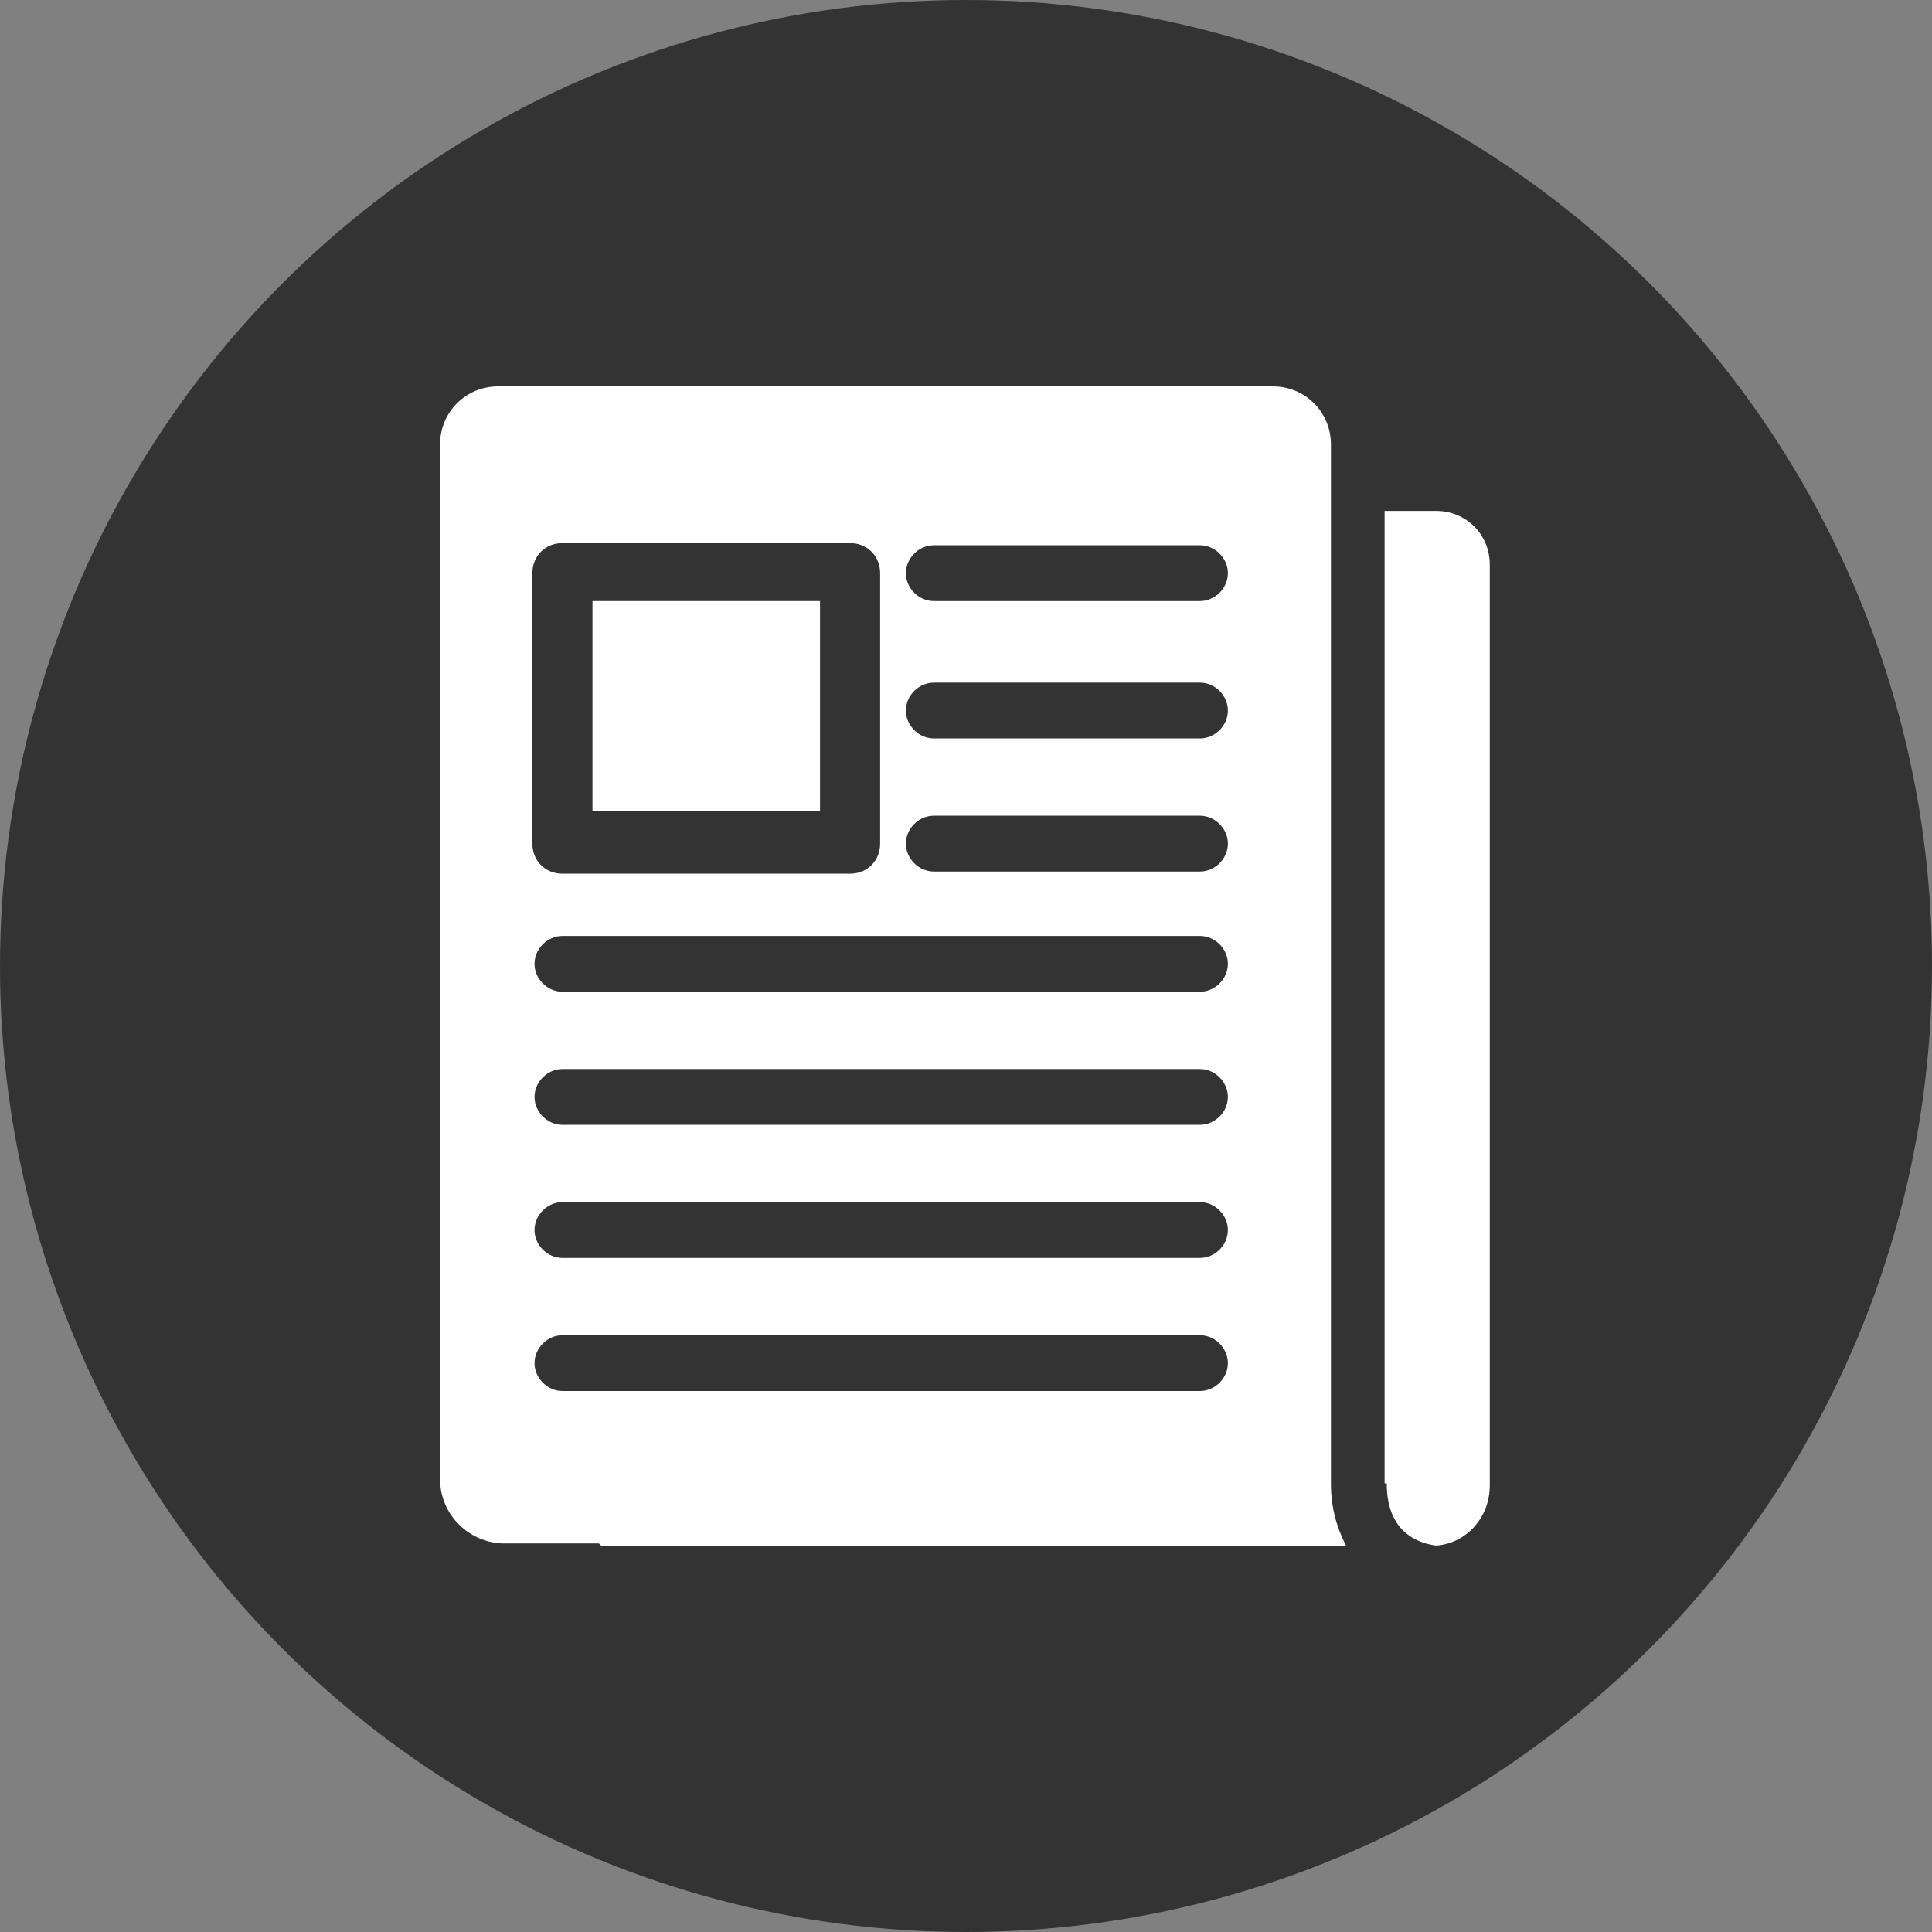 <?xml version="1.0" encoding="UTF-8"?>
<svg id="Layer_2" data-name="Layer 2" xmlns="http://www.w3.org/2000/svg" viewBox="0 0 90 90">
  <rect x="0" y="0" width="90" height="90" fill="#808080" stroke="none"/>
  <defs>
    <style>
      .cls-1 {
        fill: #fff;
      }

      .cls-2 {
        fill: #333;
      }
    </style>
  </defs>
  <g id="Layer_1-2" data-name="Layer 1">
    <circle class="cls-2" cx="45" cy="45" r="45"/>
    <g>
      <path class="cls-1" d="m64.6,69.1c0,2.4,1.6,2.8,2.3,2.9,1.4-.1,2.5-1.3,2.5-2.8V26.3c0-1.4-1.1-2.5-2.5-2.5h-2.4v45.3Z"/>
      <path class="cls-1" d="m28,72h34.7c-.4-.8-.7-1.7-.7-2.9V20.7c0-1.5-1.2-2.7-2.7-2.7H23.2c-1.5,0-2.7,1.2-2.7,2.7v48.2c0,1.7,1.4,3,3,3h4.4Zm27.9-7.2h-29.7c-.7,0-1.3-.6-1.3-1.3s.6-1.3,1.3-1.3h29.7c.7,0,1.3.6,1.3,1.3s-.6,1.3-1.3,1.3Zm0-6.2h-29.7c-.7,0-1.3-.6-1.3-1.3s.6-1.3,1.3-1.3h29.7c.7,0,1.3.6,1.3,1.3s-.6,1.3-1.3,1.3Zm0-6.2h-29.7c-.7,0-1.3-.6-1.3-1.3s.6-1.3,1.3-1.3h29.7c.7,0,1.3.6,1.3,1.3s-.6,1.3-1.3,1.3Zm0-6.2h-29.7c-.7,0-1.3-.6-1.3-1.3s.6-1.3,1.3-1.3h29.7c.7,0,1.3.6,1.3,1.3s-.6,1.3-1.3,1.3Zm0-5.6h-12.4c-.7,0-1.3-.6-1.3-1.3s.6-1.3,1.3-1.3h12.4c.7,0,1.3.6,1.3,1.3s-.6,1.3-1.3,1.3Zm0-6.2h-12.4c-.7,0-1.3-.6-1.3-1.3s.6-1.3,1.3-1.3h12.4c.7,0,1.3.6,1.3,1.3s-.6,1.3-1.3,1.3Zm0-6.4h-12.4c-.7,0-1.3-.6-1.3-1.3s.6-1.3,1.3-1.3h12.4c.7,0,1.3.6,1.3,1.3s-.6,1.3-1.3,1.3Zm-31.1-1.3c0-.8.6-1.4,1.4-1.4h13.4c.8,0,1.4.6,1.4,1.4v12.6c0,.8-.6,1.4-1.4,1.4h-13.4c-.8,0-1.4-.6-1.4-1.4v-12.6Z"/>
      <rect class="cls-1" x="27.6" y="28" width="10.6" height="9.8"/>
    </g>
  </g>
</svg>